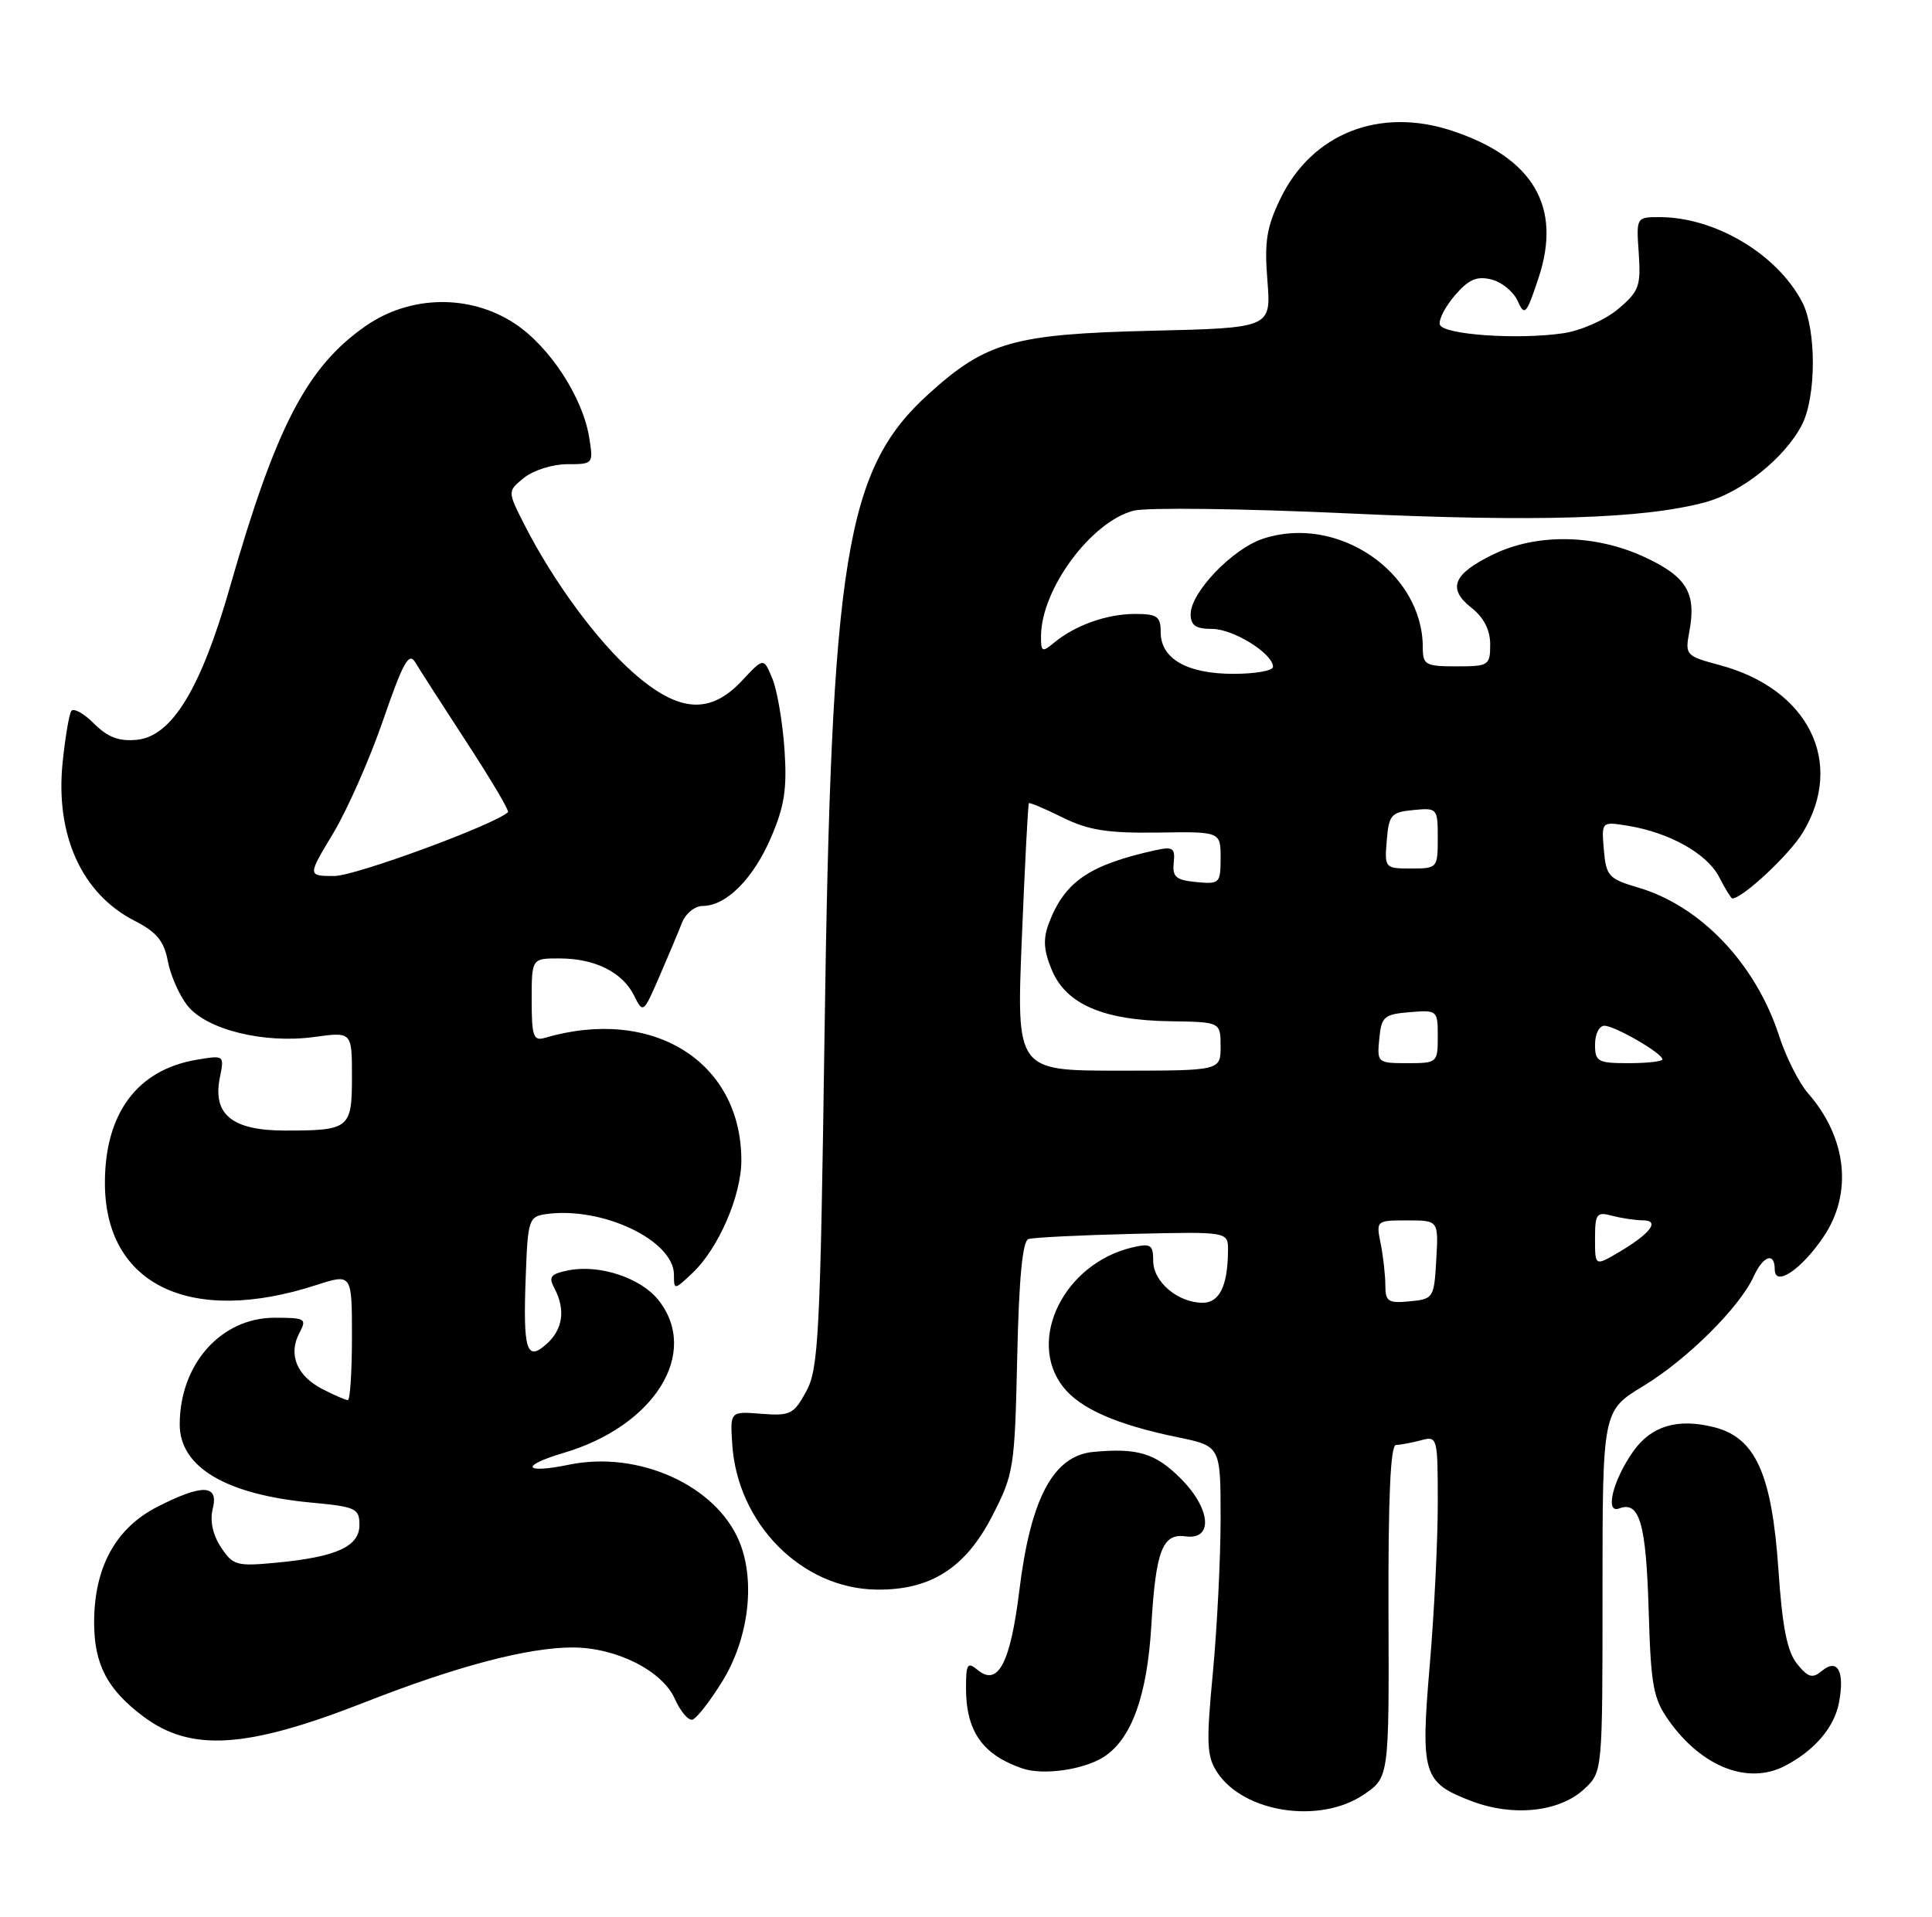 <?xml version="1.0" encoding="UTF-8" standalone="no"?>
<!DOCTYPE svg PUBLIC "-//W3C//DTD SVG 1.1//EN" "http://www.w3.org/Graphics/SVG/1.1/DTD/svg11.dtd" >
<svg xmlns="http://www.w3.org/2000/svg" xmlns:xlink="http://www.w3.org/1999/xlink" version="1.1" viewBox="0 0 258 256">
 <g >
 <path fill="currentColor"
d=" M 182.10 239.70 C 185.50 237.40 185.50 237.40 185.42 215.20 C 185.37 199.98 185.69 193.00 186.42 192.99 C 187.02 192.98 188.51 192.70 189.75 192.37 C 191.96 191.78 192.00 191.92 192.00 200.83 C 192.00 205.81 191.52 215.51 190.93 222.38 C 189.69 236.98 190.02 238.08 196.48 240.55 C 202.09 242.69 208.29 242.02 211.60 238.91 C 214.00 236.65 214.00 236.65 214.00 212.54 C 214.00 188.42 214.00 188.42 219.47 185.11 C 225.29 181.58 232.31 174.61 234.18 170.50 C 235.45 167.71 237.00 167.18 237.00 169.54 C 237.00 171.94 240.51 169.62 243.48 165.24 C 247.45 159.41 246.65 151.96 241.43 146.00 C 240.23 144.62 238.49 141.17 237.57 138.32 C 234.45 128.72 227.11 121.00 218.78 118.55 C 214.81 117.38 214.48 117.01 214.18 113.50 C 213.86 109.72 213.86 109.72 217.38 110.29 C 222.92 111.19 227.96 114.01 229.57 117.13 C 230.38 118.71 231.18 120.00 231.33 120.00 C 232.70 120.00 238.96 114.15 240.74 111.21 C 246.41 101.85 241.52 92.00 229.64 88.83 C 225.12 87.62 225.01 87.49 225.59 84.38 C 226.56 79.21 225.26 77.03 219.65 74.42 C 213.06 71.35 205.27 71.20 199.41 74.05 C 194.05 76.64 193.24 78.61 196.49 81.17 C 198.15 82.48 199.00 84.14 199.00 86.07 C 199.00 88.88 198.81 89.00 194.50 89.00 C 190.35 89.00 190.00 88.80 190.00 86.47 C 190.00 76.42 178.61 68.66 168.67 71.95 C 164.59 73.29 159.00 79.12 159.00 82.03 C 159.00 83.53 159.68 84.00 161.87 84.00 C 164.71 84.00 170.00 87.30 170.00 89.07 C 170.00 89.58 167.63 90.00 164.72 90.00 C 158.53 90.00 155.00 87.99 155.00 84.44 C 155.00 82.32 154.54 82.00 151.55 82.00 C 147.81 82.00 143.53 83.53 140.75 85.85 C 139.16 87.17 139.00 87.09 139.02 84.90 C 139.08 78.65 145.71 69.69 151.37 68.21 C 153.09 67.76 165.97 67.92 180.00 68.57 C 205.37 69.74 219.52 69.30 227.76 67.07 C 232.59 65.76 238.36 61.14 240.62 56.76 C 242.56 53.01 242.58 44.02 240.66 40.34 C 237.32 33.94 229.03 29.00 221.62 29.00 C 218.51 29.00 218.50 29.01 218.84 33.84 C 219.14 38.21 218.87 38.93 216.08 41.28 C 214.35 42.73 211.12 44.16 208.75 44.51 C 202.69 45.40 192.73 44.71 192.28 43.36 C 192.08 42.73 192.98 40.98 194.28 39.46 C 196.13 37.31 197.21 36.84 199.17 37.33 C 200.55 37.67 202.13 38.97 202.68 40.21 C 203.60 42.27 203.84 42.01 205.46 37.11 C 208.61 27.63 204.76 21.07 193.92 17.47 C 184.23 14.26 175.20 17.82 170.99 26.52 C 169.14 30.34 168.83 32.29 169.25 37.48 C 169.75 43.80 169.75 43.80 153.63 44.18 C 135.41 44.62 131.69 45.67 124.06 52.57 C 112.91 62.64 111.01 74.26 110.11 138.00 C 109.54 178.28 109.31 182.82 107.67 185.83 C 106.01 188.89 105.53 189.13 101.68 188.83 C 97.50 188.50 97.50 188.50 97.78 192.86 C 98.46 203.49 107.03 212.16 117.00 212.31 C 124.24 212.42 128.92 209.45 132.50 202.48 C 135.39 196.87 135.51 196.08 135.84 181.26 C 136.07 170.74 136.55 165.75 137.34 165.49 C 137.98 165.28 144.24 164.97 151.25 164.80 C 164.00 164.50 164.00 164.50 163.99 167.00 C 163.96 171.72 162.86 174.00 160.61 174.00 C 157.31 174.00 154.00 171.21 154.00 168.42 C 154.00 166.25 153.68 166.04 151.25 166.60 C 142.13 168.72 137.04 178.96 141.98 185.25 C 144.27 188.15 149.08 190.27 157.25 191.96 C 163.00 193.14 163.00 193.14 163.00 202.82 C 163.00 208.14 162.53 217.39 161.97 223.38 C 161.07 232.84 161.14 234.57 162.54 236.71 C 166.08 242.11 176.24 243.66 182.10 239.70 Z  M 147.46 234.62 C 151.12 232.22 153.20 226.45 153.75 217.10 C 154.34 207.11 155.24 204.77 158.31 205.20 C 162.06 205.72 161.71 201.51 157.67 197.47 C 154.29 194.09 151.93 193.37 146.01 193.92 C 140.66 194.42 137.63 200.10 136.12 212.45 C 134.93 222.15 133.27 225.30 130.55 223.04 C 129.20 221.92 129.00 222.23 129.00 225.44 C 129.00 231.22 131.18 234.35 136.50 236.19 C 139.29 237.16 144.78 236.37 147.46 234.62 Z  M 238.32 235.88 C 242.30 233.82 244.96 230.72 245.58 227.40 C 246.37 223.23 245.39 221.43 243.30 223.17 C 242.03 224.22 241.47 224.06 239.98 222.23 C 238.66 220.59 238.01 217.34 237.49 209.63 C 236.61 196.83 234.42 191.99 228.86 190.61 C 224.02 189.40 220.53 190.44 218.13 193.81 C 215.40 197.65 214.26 202.22 216.23 201.47 C 218.94 200.43 219.82 203.47 220.16 215.00 C 220.46 225.22 220.77 226.87 222.89 229.85 C 227.27 236.00 233.42 238.40 238.32 235.88 Z  M 48.61 227.40 C 61.01 222.53 70.51 220.03 76.50 220.04 C 82.30 220.05 88.45 223.15 90.11 226.89 C 90.87 228.60 91.94 229.85 92.49 229.67 C 93.05 229.49 94.81 227.22 96.42 224.63 C 99.99 218.87 100.93 211.16 98.71 205.85 C 95.59 198.38 85.28 193.73 76.02 195.62 C 69.91 196.88 69.37 195.80 75.25 194.06 C 87.41 190.47 93.49 180.71 87.95 173.67 C 85.60 170.68 80.06 168.84 75.91 169.67 C 73.52 170.15 73.22 170.53 74.03 172.05 C 75.54 174.88 75.18 177.53 73.02 179.48 C 70.31 181.93 69.83 180.39 70.21 170.41 C 70.48 162.91 70.63 162.48 72.91 162.16 C 80.39 161.10 90.00 165.66 90.00 170.26 C 90.00 172.32 90.04 172.32 92.45 170.05 C 95.93 166.78 99.00 159.71 99.00 154.98 C 99.00 141.78 87.15 134.39 72.75 138.62 C 71.23 139.07 71.00 138.40 71.00 133.57 C 71.00 128.00 71.00 128.00 74.75 128.01 C 79.49 128.03 83.12 129.85 84.68 132.98 C 85.87 135.38 85.92 135.34 88.04 130.46 C 89.22 127.73 90.59 124.49 91.07 123.25 C 91.55 122.01 92.80 121.00 93.84 121.00 C 96.97 121.00 100.59 117.38 102.96 111.86 C 104.76 107.68 105.12 105.35 104.76 100.08 C 104.51 96.46 103.79 92.22 103.15 90.66 C 101.98 87.81 101.98 87.81 99.09 90.91 C 94.82 95.48 90.62 95.18 84.59 89.87 C 79.70 85.57 73.89 77.66 70.02 70.06 C 67.76 65.61 67.76 65.61 69.99 63.81 C 71.22 62.81 73.81 62.00 75.74 62.00 C 79.22 62.00 79.25 61.96 78.68 58.42 C 77.81 53.05 73.40 46.29 68.76 43.23 C 62.76 39.26 54.75 39.40 48.79 43.57 C 40.97 49.03 36.83 57.01 30.69 78.47 C 26.82 92.00 22.94 98.36 18.27 98.81 C 15.88 99.04 14.38 98.47 12.54 96.63 C 11.16 95.25 9.80 94.51 9.51 94.98 C 9.22 95.45 8.71 98.50 8.37 101.77 C 7.35 111.50 10.91 119.38 17.97 122.98 C 20.92 124.49 21.90 125.68 22.41 128.36 C 22.76 130.25 23.94 132.92 25.02 134.30 C 27.56 137.52 35.25 139.43 41.98 138.50 C 47.00 137.81 47.00 137.81 47.00 143.80 C 47.00 150.74 46.68 151.00 38.07 151.00 C 31.03 151.00 28.38 148.87 29.35 143.98 C 29.97 140.92 29.96 140.92 26.23 141.55 C 18.33 142.89 14.00 148.71 14.01 158.00 C 14.01 171.60 25.40 177.10 42.25 171.63 C 47.00 170.10 47.00 170.10 47.00 178.55 C 47.00 183.20 46.75 187.00 46.45 187.00 C 46.15 187.00 44.60 186.33 43.02 185.51 C 39.63 183.76 38.46 180.88 39.98 178.04 C 41.00 176.13 40.79 176.00 36.67 176.00 C 29.52 176.00 24.00 182.21 24.00 190.25 C 24.00 195.96 30.17 199.62 41.57 200.69 C 47.51 201.24 48.00 201.47 48.00 203.67 C 48.00 206.56 44.92 207.96 36.86 208.72 C 31.60 209.22 31.10 209.08 29.50 206.64 C 28.40 204.96 28.01 203.11 28.41 201.51 C 29.23 198.25 27.04 198.18 21.02 201.25 C 15.44 204.10 12.57 209.35 12.57 216.70 C 12.57 222.31 14.34 225.67 19.18 229.29 C 25.52 234.02 32.95 233.54 48.61 227.40 Z  M 185.00 171.69 C 185.00 170.35 184.72 167.84 184.38 166.12 C 183.75 163.02 183.78 163.00 187.93 163.00 C 192.10 163.00 192.10 163.00 191.80 168.25 C 191.51 173.37 191.42 173.51 188.25 173.81 C 185.39 174.09 185.00 173.84 185.00 171.69 Z  M 213.00 165.44 C 213.00 162.12 213.22 161.82 215.25 162.37 C 216.49 162.70 218.34 162.98 219.37 162.99 C 221.75 163.00 220.41 164.76 216.08 167.31 C 213.00 169.11 213.00 169.11 213.00 165.44 Z  M 136.46 125.25 C 136.86 115.49 137.28 107.40 137.40 107.28 C 137.52 107.16 139.55 108.02 141.91 109.19 C 145.36 110.89 147.89 111.29 154.61 111.20 C 163.00 111.07 163.00 111.07 163.00 114.60 C 163.00 117.98 162.86 118.11 159.75 117.81 C 157.04 117.55 156.54 117.12 156.74 115.23 C 156.95 113.25 156.64 113.04 154.24 113.57 C 145.44 115.52 142.17 117.77 140.07 123.30 C 139.27 125.42 139.36 126.93 140.47 129.58 C 142.37 134.12 147.34 136.27 156.25 136.40 C 162.99 136.50 162.99 136.50 163.00 139.75 C 163.00 143.00 163.00 143.00 149.37 143.00 C 135.73 143.00 135.73 143.00 136.46 125.25 Z  M 184.19 138.75 C 184.47 135.78 184.83 135.47 188.25 135.19 C 191.94 134.88 192.00 134.94 192.00 138.44 C 192.00 141.94 191.93 142.00 187.94 142.00 C 183.95 142.00 183.88 141.93 184.19 138.75 Z  M 213.00 139.50 C 213.00 138.12 213.56 137.00 214.25 137.00 C 215.65 137.01 222.00 140.68 222.00 141.49 C 222.00 141.77 219.97 142.00 217.50 142.00 C 213.37 142.00 213.00 141.80 213.00 139.50 Z  M 185.19 112.25 C 185.47 108.83 185.78 108.47 188.75 108.19 C 191.93 107.88 192.00 107.95 192.00 111.94 C 192.00 115.93 191.94 116.00 188.44 116.00 C 184.94 116.00 184.88 115.94 185.19 112.25 Z  M 44.48 111.32 C 46.36 108.20 49.37 101.39 51.16 96.19 C 53.83 88.45 54.61 87.04 55.46 88.47 C 56.03 89.43 59.13 94.25 62.34 99.18 C 65.56 104.11 68.03 108.29 67.84 108.47 C 66.09 110.14 47.44 117.00 44.66 117.00 C 41.06 117.00 41.06 117.00 44.48 111.32 Z "/>
</g>
</svg>